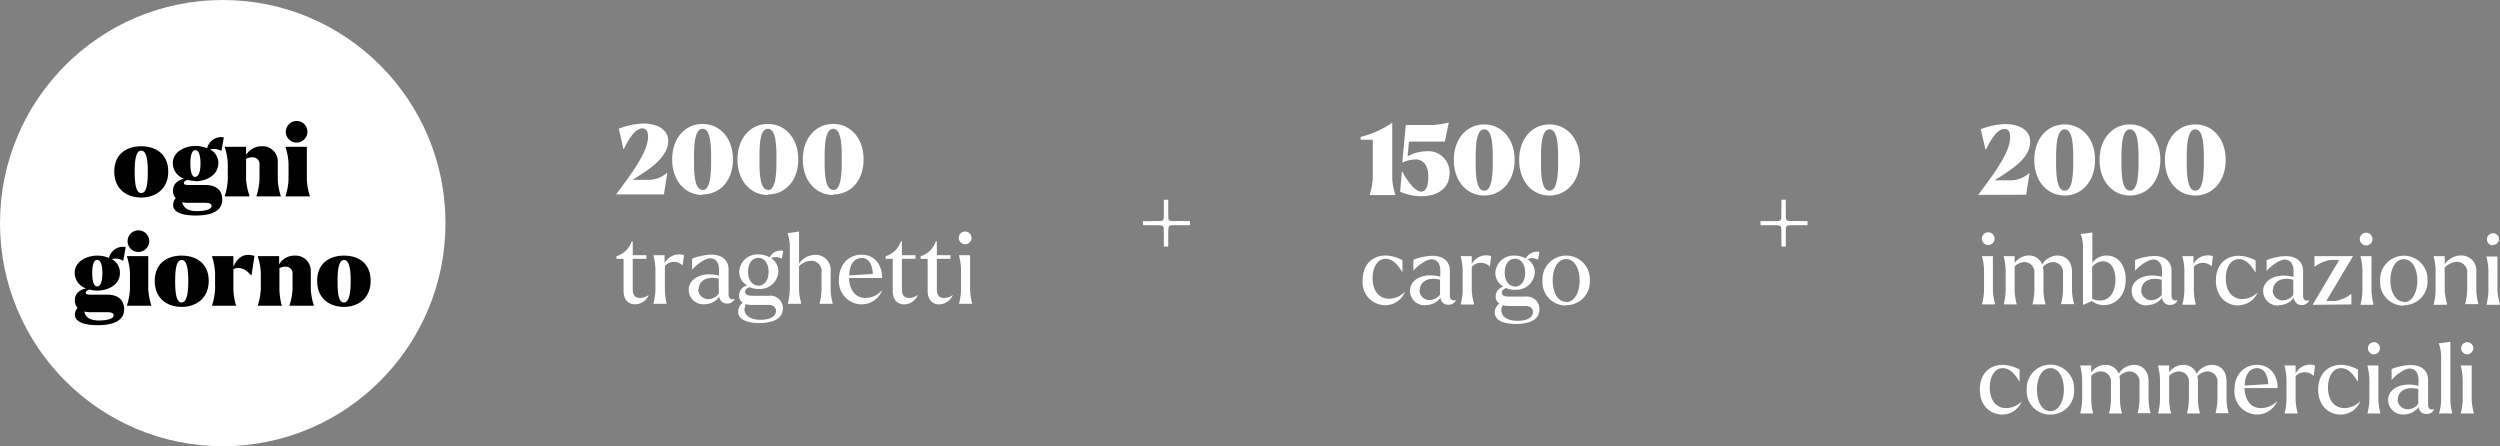 <svg id="Livello_1" data-name="Livello 1" xmlns="http://www.w3.org/2000/svg" viewBox="0 0 411.46 73.45"><rect x="0" y="0" width="411.46" height="73.45" fill="#808080" stroke="none"/><defs><style>.cls-1{fill:#fff;}</style></defs><path class="cls-1" d="M101.4,32c3-4,5.26-7.16,5.26-9.54,0-.46-.09-1.33-.92-1.33-1.32,0-2.39,2.05-3.06,3.39h-.08l-.75-3.34a12,12,0,0,1,4-.85c2.14,0,4.13.87,4.13,2.9,0,1.87-1.65,3.5-3.35,4.72-.7.49-1.9,1.26-2.51,1.65h2.42a4.65,4.65,0,0,0,3.29-1.2l0,0L109.27,32Zm14.23.09c-2.83,0-5-2.3-5-5.85s2.18-5.84,5-5.84,5,2.3,5,5.84S118.45,32,115.63,32Zm0-.8c1.41,0,1.41-3.15,1.41-5.09s0-5-1.41-5-1.41,3.15-1.41,5.07S114.22,31.24,115.63,31.24Zm10.75.8c-2.83,0-5-2.3-5-5.85s2.18-5.84,5-5.84,5,2.3,5,5.84S129.2,32,126.38,32Zm0-.8c1.41,0,1.41-3.15,1.41-5.09s0-5-1.41-5S125,24.3,125,26.22,125,31.24,126.38,31.24Zm10.75.8c-2.83,0-5-2.3-5-5.85s2.18-5.84,5-5.84,5,2.3,5,5.84S140,32,137.13,32Zm0-.8c1.41,0,1.41-3.15,1.41-5.09s0-5-1.41-5-1.41,3.15-1.41,5.07S135.72,31.24,137.13,31.24ZM104.54,50.09c-1.24,0-1.91-.88-1.91-2.21V42.6h-1.17v-.43a3.8,3.8,0,0,0,2.5-2.43h.18V42h2.24v.59h-2.24v5.09c0,.91.42,1.36,1.17,1.36a2.56,2.56,0,0,0,1.46-.5A2.47,2.47,0,0,1,104.54,50.09Zm5.16-.18V50h-2.15v-.05a10.33,10.33,0,0,0,.32-2.22V44.28a10.11,10.11,0,0,0-.32-2.21V42h1.83v1.33a2.68,2.68,0,0,1,3.2-1.33l-.23,1.7h0a2,2,0,0,0-2.92.06v3.92A10.33,10.33,0,0,0,109.7,49.91Zm6.21.16a2.37,2.37,0,0,1-2.56-2.36c0-1.81,2-2.87,4.35-2.47a4.5,4.5,0,0,1,.64.13v-1c0-1.24-.63-1.86-1.43-1.86-1,0-2.56,1.3-3,1.89h0V42.57a9.35,9.35,0,0,1,3.13-.66c1.8,0,2.87.93,2.87,2.45v4c0,.79.38,1,1,.82v0a1.23,1.23,0,0,1-1.2.78,1.25,1.25,0,0,1-1.33-1.14A2.93,2.93,0,0,1,115.91,50.07Zm-1-2.51a1.65,1.65,0,0,0,1.69,1.67,2.25,2.25,0,0,0,1.7-.9v-2.5h-.18C116.1,45.42,115,46.39,115,47.56Zm9.89,0a3.74,3.74,0,0,1-1.44-.29c-.4.13-.72.4-.72.75,0,.58.66.66,1.25.66h2.61a2.06,2.06,0,0,1,2.35,2.09c0,2.08-2.45,2.4-3.89,2.4s-3.47-.32-3.47-1.9a1.77,1.77,0,0,1,.77-1.44,1.33,1.33,0,0,1-.61-1.2A1.61,1.61,0,0,1,123,47a2.61,2.61,0,0,1-1.34-2.32,3,3,0,0,1,3.21-2.8,3.72,3.72,0,0,1,1.8.47,2.07,2.07,0,0,1,2.25-1.07l-.24,1.28h-.05a2,2,0,0,0-1.72-.08,2.6,2.6,0,0,1,1.2,2.19A3,3,0,0,1,124.84,47.55Zm0-.53c1,0,1.7-.9,1.7-2.29s-.7-2.3-1.7-2.3-1.68.91-1.68,2.3S123.84,47,124.84,47Zm-2.28,3.79c0,1.07.91,1.81,2.64,1.81s2.56-.66,2.56-1.44c0-.56-.37-1-1.25-1h-2.72a3.72,3.72,0,0,1-1-.13A1.66,1.66,0,0,0,122.56,50.81Zm9.31-.9V50h-2.16v-.05a10.33,10.33,0,0,0,.32-2.22V40.55a6.71,6.71,0,0,0-.37-2.16l0,0,.32-.05,1.57-.23v5.27a3.25,3.25,0,0,1,2.61-1.43,2.47,2.47,0,0,1,2.59,2.74v3a9,9,0,0,0,.34,2.22V50h-2.16v-.05a10.33,10.33,0,0,0,.32-2.22V44.83a1.69,1.69,0,0,0-1.75-1.91,2.92,2.92,0,0,0-1.95.9v3.87A9,9,0,0,0,131.87,49.91Zm10,.18a3.79,3.79,0,0,1-3.75-4.1c0-2.48,1.6-4.08,3.72-4.08s3.39,1.64,3.39,3.83h-5.46c.07,1.9,1,3.29,2.72,3.29a3.73,3.73,0,0,0,2.67-1.21l.05,0A3.63,3.63,0,0,1,141.87,50.09Zm-.05-7.63c-1.31,0-2,1.29-2,2.86l3.87-.24C143.6,43.56,143,42.46,141.82,42.46Zm7.06,7.63c-1.23,0-1.91-.88-1.91-2.21V42.6h-1.16v-.43a3.8,3.8,0,0,0,2.49-2.43h.18V42h2.24v.59h-2.24v5.09c0,.91.42,1.36,1.17,1.36a2.56,2.56,0,0,0,1.46-.5A2.47,2.47,0,0,1,148.88,50.09Zm5.75,0c-1.23,0-1.91-.88-1.91-2.21V42.6h-1.16v-.43a3.8,3.8,0,0,0,2.49-2.43h.18V42h2.24v.59h-2.24v5.09c0,.91.42,1.36,1.17,1.36a2.56,2.56,0,0,0,1.46-.5A2.47,2.47,0,0,1,154.63,50.09Zm4.26-9.9a1.05,1.05,0,1,1,0-2.1,1.05,1.05,0,1,1,0,2.1ZM160,49.91V50h-2.15v-.05a10.33,10.33,0,0,0,.32-2.22l0-3.41a10.11,10.11,0,0,0-.32-2.21V42h1.81v5.68A10.33,10.33,0,0,0,160,49.91Z"/><path class="cls-1" d="M188.11,37.06v-.67h1.65c1.38,0,1.5,0,1.65-.16s.14-.26.14-1.65V32.87h.72v1.72c0,1.4,0,1.52.15,1.65s.27.15,1.64.15h1.8v.67h-1.8c-1.37,0-1.52,0-1.64.16s-.15.25-.15,1.65v1.71h-.72V38.87c0-1.4,0-1.52-.14-1.65s-.27-.16-1.65-.16Z"/><path class="cls-1" d="M289.75,37.06v-.67h1.65c1.37,0,1.5,0,1.64-.16s.15-.26.15-1.65V32.87h.72v1.72c0,1.4,0,1.52.14,1.65s.27.15,1.65.15h1.79v.67H295.7c-1.38,0-1.52,0-1.65.16s-.14.25-.14,1.65v1.71h-.72V38.87c0-1.4,0-1.52-.15-1.65s-.27-.16-1.64-.16Z"/><path class="cls-1" d="M223.94,22.53a15.26,15.26,0,0,0,5.2-2.35v9.18a10.43,10.43,0,0,0,.5,2.67v.07h-4.2V32a10.43,10.43,0,0,0,.5-2.67V23h-2Zm10,9.76a8.61,8.61,0,0,1-3.5-.74l.29-3.28h.09c.93,1.78,2.16,3.27,3.11,3.27.59,0,1.15-.61,1.15-2.42,0-1.6-.58-2.8-2-2.88a5.29,5.29,0,0,0-2.29.53l.58-6.19h4.35a12.92,12.92,0,0,0,2.73-.43l-.65,3.16h-5.91l-.22,2.44a6.1,6.1,0,0,1,3.09-.85,3.48,3.48,0,0,1,3.81,3.69C238.53,31,236.61,32.29,233.93,32.29Zm10.34-.11c-2.83,0-5-2.31-5-5.86s2.18-5.84,5-5.84,5,2.31,5,5.84S247.08,32.18,244.27,32.18Zm0-.8c1.41,0,1.41-3.15,1.41-5.09s0-5-1.41-5-1.41,3.15-1.41,5.07S242.86,31.38,244.27,31.38Zm10.75.8c-2.83,0-5-2.31-5-5.86s2.18-5.84,5-5.84,5,2.31,5,5.84S257.83,32.18,255,32.18Zm0-.8c1.41,0,1.41-3.15,1.41-5.09s0-5-1.41-5-1.41,3.15-1.41,5.07S253.61,31.38,255,31.38ZM228,50.23a3.75,3.75,0,0,1-3.73-4.1c0-2.59,1.6-4.08,3.79-4.08a6,6,0,0,1,2.76.78v1.91h-.06c-.55-.91-1.44-2.15-2.69-2.15-1.42,0-2.16,1.49-2.16,3.2,0,2,1,3.38,2.72,3.38a3.69,3.69,0,0,0,2.53-1.09l.05,0A3.47,3.47,0,0,1,228,50.23Zm6.62,0a2.38,2.38,0,0,1-2.56-2.37c0-1.81,2-2.86,4.35-2.46a4.5,4.5,0,0,1,.64.13v-1c0-1.23-.63-1.85-1.43-1.85-1,0-2.56,1.29-3,1.88h0v-1.8a9.11,9.11,0,0,1,3.13-.66c1.8,0,2.87.93,2.87,2.45v4c0,.78.38,1,1,.81v0a1.22,1.22,0,0,1-1.2.79A1.25,1.25,0,0,1,237.08,49,3,3,0,0,1,234.64,50.21Zm-1-2.51a1.64,1.64,0,0,0,1.69,1.66,2.24,2.24,0,0,0,1.7-.89V46a.62.62,0,0,1-.18,0C234.83,45.55,233.68,46.53,233.68,47.7Zm8.93,2.35v.05h-2.14v-.05a10.44,10.44,0,0,0,.32-2.22V44.42a10.11,10.11,0,0,0-.32-2.21v-.06h1.82v1.32a2.68,2.68,0,0,1,3.2-1.32l-.22,1.69h-.05a2.05,2.05,0,0,0-2.93.07v3.92A10.44,10.44,0,0,0,242.61,50.05Zm6.78-2.37a3.5,3.5,0,0,1-1.44-.29c-.4.13-.72.4-.72.76,0,.57.65.65,1.24.65h2.61a2.06,2.06,0,0,1,2.35,2.1c0,2.08-2.44,2.4-3.88,2.4s-3.48-.32-3.48-1.91a1.8,1.8,0,0,1,.77-1.44,1.32,1.32,0,0,1-.61-1.2,1.6,1.6,0,0,1,1.28-1.58,2.62,2.62,0,0,1-1.34-2.32,3,3,0,0,1,3.22-2.8,3.81,3.81,0,0,1,1.79.46,2.1,2.1,0,0,1,2.25-1.07l-.24,1.28,0,0a2,2,0,0,0-1.73-.08,2.59,2.59,0,0,1,1.2,2.19A3,3,0,0,1,249.39,47.68Zm0-.53c1,0,1.69-.89,1.69-2.28s-.7-2.31-1.69-2.31-1.68.91-1.68,2.31S248.38,47.15,249.39,47.15ZM247.1,51c0,1.07.91,1.8,2.64,1.8s2.56-.65,2.56-1.44c0-.56-.37-1-1.25-1h-2.72a3.76,3.76,0,0,1-1-.12A1.66,1.66,0,0,0,247.1,51Zm10.66-.72a3.84,3.84,0,0,1-3.89-4.12,3.9,3.9,0,1,1,7.79,0A3.86,3.86,0,0,1,257.76,50.23Zm0-.56c1.41,0,2.22-1.64,2.22-3.56s-.81-3.52-2.22-3.52-2.21,1.62-2.21,3.52S256.33,49.67,257.76,49.67Z"/><path class="cls-1" d="M325.58,32.08c3-4,5.26-7.15,5.26-9.53,0-.47-.09-1.33-.93-1.33-1.31,0-2.38,2.05-3.05,3.39h-.08L326,21.27a11.9,11.9,0,0,1,4-.85c2.14,0,4.13.86,4.13,2.89s-1.65,3.51-3.35,4.72c-.7.5-1.9,1.27-2.51,1.65h2.42a4.66,4.66,0,0,0,3.29-1.2l.05,0-.56,3.57Zm14.23.1c-2.83,0-5-2.31-5-5.86s2.18-5.84,5-5.84,5,2.31,5,5.84S342.63,32.18,339.81,32.18Zm0-.8c1.41,0,1.41-3.15,1.41-5.09s0-5-1.41-5-1.41,3.15-1.41,5.07S338.4,31.38,339.81,31.38Zm10.75.8c-2.83,0-5-2.31-5-5.86s2.18-5.84,5-5.84,5,2.31,5,5.84S353.38,32.18,350.56,32.18Zm0-.8c1.41,0,1.41-3.15,1.41-5.09s0-5-1.41-5-1.41,3.15-1.41,5.07S349.15,31.38,350.56,31.38Zm10.75.8c-2.83,0-5-2.31-5-5.86s2.18-5.84,5-5.84,5,2.31,5,5.84S364.13,32.18,361.31,32.18Zm0-.8c1.41,0,1.41-3.15,1.41-5.09s0-5-1.41-5-1.41,3.15-1.41,5.07S359.9,31.38,361.31,31.38Zm-34.08,8.94a1,1,0,1,1,0-2.09,1,1,0,1,1,0,2.09Zm1.13,9.73v.05h-2.14v-.05a10.44,10.44,0,0,0,.32-2.22V44.42a10.11,10.11,0,0,0-.32-2.21v-.06H328v5.68A10.44,10.44,0,0,0,328.36,50.05Zm3.56,0v.05h-2.14v-.05a10.44,10.44,0,0,0,.32-2.22V44.42a10.11,10.11,0,0,0-.32-2.21v-.06h1.8V43.3a2.88,2.88,0,0,1,2.29-1.25,2.28,2.28,0,0,1,2.24,1.47,3.07,3.07,0,0,1,2.47-1.47c1.23,0,2.44.75,2.44,2.74v3a9.07,9.07,0,0,0,.34,2.22v.05h-2.14v-.05a10.44,10.44,0,0,0,.32-2.22V45a1.66,1.66,0,0,0-1.67-1.87,2.5,2.5,0,0,0-1.65.8,3.54,3.54,0,0,1,.1.9v3a9.07,9.07,0,0,0,.34,2.22v.05h-2.15v-.05a10.44,10.44,0,0,0,.32-2.22V45a1.66,1.66,0,0,0-1.66-1.87,2.35,2.35,0,0,0-1.59.72v4A9.07,9.07,0,0,0,331.92,50.05Zm14.32.16a3.07,3.07,0,0,1-1.94-.66l-1.47.64,0-9.5a6,6,0,0,0-.38-2.16l0-.05.34,0,1.58-.22v5a2.84,2.84,0,0,1,2.36-1.2c1.76,0,3.13,1.41,3.13,4C349.82,48.82,348.11,50.21,346.24,50.21ZM346.09,43a2.4,2.4,0,0,0-1.76.94v5.2a2.58,2.58,0,0,0,1.28.32c1.75,0,2.56-1.62,2.56-3.41C348.17,44.39,347.52,43,346.09,43Zm7.31,7.26a2.38,2.38,0,0,1-2.56-2.37c0-1.81,2-2.86,4.35-2.46a4.5,4.5,0,0,1,.64.13v-1c0-1.23-.63-1.85-1.43-1.85-1,0-2.56,1.29-3,1.88h0v-1.8a9.11,9.11,0,0,1,3.13-.66c1.8,0,2.87.93,2.87,2.45v4c0,.78.38,1,1,.81v0a1.22,1.22,0,0,1-1.2.79A1.25,1.25,0,0,1,355.84,49,3,3,0,0,1,353.4,50.21Zm-1-2.51a1.64,1.64,0,0,0,1.69,1.66,2.24,2.24,0,0,0,1.7-.89V46a.62.62,0,0,1-.18,0C353.59,45.55,352.44,46.53,352.44,47.7Zm8.93,2.35v.05h-2.14v-.05a10.44,10.44,0,0,0,.32-2.22V44.42a10.11,10.11,0,0,0-.32-2.21v-.06h1.82v1.32a2.68,2.68,0,0,1,3.2-1.32L364,43.84h0a2.05,2.05,0,0,0-2.93.07v3.92A10.44,10.44,0,0,0,361.37,50.05Zm7.1.18c-2,0-3.73-1.46-3.73-4.1s1.6-4.08,3.79-4.08a5.89,5.89,0,0,1,2.75.78l0,1.91h-.06c-.55-.91-1.44-2.15-2.69-2.15-1.43,0-2.16,1.49-2.16,3.2,0,2,1,3.38,2.72,3.38a3.69,3.69,0,0,0,2.53-1.09l0,0A3.46,3.46,0,0,1,368.47,50.23Zm6.61,0a2.39,2.39,0,0,1-2.56-2.37c0-1.81,2-2.86,4.36-2.46a4.5,4.5,0,0,1,.64.13v-1c0-1.23-.63-1.85-1.43-1.85-1,0-2.56,1.29-3,1.88h0v-1.8a9.11,9.11,0,0,1,3.13-.66c1.79,0,2.87.93,2.87,2.45v4c0,.78.38,1,1,.81l0,0a1.22,1.22,0,0,1-1.2.79A1.25,1.25,0,0,1,377.53,49,3,3,0,0,1,375.08,50.21Zm-1-2.51a1.65,1.65,0,0,0,1.7,1.66,2.24,2.24,0,0,0,1.7-.89V46a.58.58,0,0,1-.18,0C375.28,45.55,374.12,46.53,374.12,47.7Zm6.57,2.4,4.4-7.39h-1.48A5.87,5.87,0,0,0,381,43.87h-.07V42.15h6.35l-4.41,7.39h1.49A5.75,5.75,0,0,0,387,48.35H387V50.1Zm8.82-9.78a1,1,0,1,1,0-2.09,1,1,0,1,1,0,2.09Zm1.13,9.73v.05H388.5v-.05a10.44,10.44,0,0,0,.32-2.22V44.42a10.11,10.11,0,0,0-.32-2.21v-.06h1.81v5.68A10.44,10.44,0,0,0,390.64,50.05Zm5.07.18a3.84,3.84,0,0,1-3.89-4.12,3.9,3.9,0,1,1,7.79,0A3.86,3.86,0,0,1,395.71,50.23Zm0-.56c1.4,0,2.22-1.64,2.22-3.56s-.82-3.52-2.22-3.52-2.21,1.62-2.21,3.52S394.28,49.67,395.71,49.67Zm7.05.38v.05h-2.14v-.05a10.44,10.44,0,0,0,.32-2.22V44.42a10.11,10.11,0,0,0-.32-2.21v-.06h1.82v1.36a3.19,3.19,0,0,1,2.61-1.46,2.47,2.47,0,0,1,2.59,2.74v3a9.07,9.07,0,0,0,.34,2.22v.05h-2.16v-.05a10.44,10.44,0,0,0,.32-2.22V45a1.68,1.68,0,0,0-1.7-1.9,2.91,2.91,0,0,0-2,.94v3.83A10.44,10.44,0,0,0,402.76,50.05Zm7.56-9.73a1,1,0,1,1,1.07-1A1.06,1.06,0,0,1,410.32,40.32Zm1.14,9.73v.05h-2.15v-.05a10.44,10.44,0,0,0,.32-2.22l0-3.41a10.11,10.11,0,0,0-.32-2.21v-.06h1.81v5.68A10.44,10.44,0,0,0,411.46,50.05ZM329.58,68.23c-2,0-3.73-1.46-3.73-4.1s1.6-4.08,3.79-4.08a5.89,5.89,0,0,1,2.75.78l0,1.91h-.06c-.55-.91-1.44-2.15-2.69-2.15-1.43,0-2.16,1.49-2.16,3.2,0,2,1,3.38,2.72,3.38a3.69,3.69,0,0,0,2.53-1.09l0,0A3.46,3.46,0,0,1,329.58,68.23Zm7.88,0a3.84,3.84,0,0,1-3.89-4.12,3.9,3.9,0,1,1,7.79,0A3.86,3.86,0,0,1,337.46,68.23Zm0-.56c1.4,0,2.22-1.64,2.22-3.56s-.82-3.52-2.22-3.52-2.21,1.62-2.21,3.52S336,67.67,337.46,67.67Zm7.05.38v0h-2.14v0a10.44,10.44,0,0,0,.32-2.22V62.42a10.11,10.11,0,0,0-.32-2.21v-.06h1.81V61.3a2.85,2.85,0,0,1,2.29-1.25,2.29,2.29,0,0,1,2.24,1.47,3,3,0,0,1,2.46-1.47c1.23,0,2.45.75,2.45,2.74v3a9.7,9.7,0,0,0,.33,2.22v0h-2.14v0a10.44,10.44,0,0,0,.32-2.22V63a1.66,1.66,0,0,0-1.66-1.87,2.48,2.48,0,0,0-1.65.8,4.09,4.09,0,0,1,.09.9v3a9.07,9.07,0,0,0,.34,2.22v0h-2.14v0a10.44,10.44,0,0,0,.32-2.22V63a1.67,1.67,0,0,0-1.67-1.87,2.35,2.35,0,0,0-1.58.72v4A9.7,9.7,0,0,0,344.51,68.05Zm12.82,0v0h-2.15v0a10.44,10.44,0,0,0,.32-2.22V62.42a10.11,10.11,0,0,0-.32-2.21v-.06H357V61.3a2.85,2.85,0,0,1,2.29-1.25,2.28,2.28,0,0,1,2.24,1.47A3.06,3.06,0,0,1,364,60.05c1.24,0,2.45.75,2.45,2.74v3a9.07,9.07,0,0,0,.34,2.22v0h-2.15v0a10.44,10.44,0,0,0,.32-2.22V63a1.65,1.65,0,0,0-1.66-1.87,2.48,2.48,0,0,0-1.65.8,3.54,3.54,0,0,1,.1.9v3a9.7,9.7,0,0,0,.33,2.22v0h-2.14v0a10.44,10.44,0,0,0,.32-2.22V63a1.66,1.66,0,0,0-1.66-1.87,2.35,2.35,0,0,0-1.59.72v4A9.07,9.07,0,0,0,357.33,68.05Zm14.17.18a3.78,3.78,0,0,1-3.74-4.1c0-2.48,1.6-4.08,3.71-4.08s3.39,1.63,3.39,3.82H369.4c.07,1.91,1,3.3,2.72,3.3A3.78,3.78,0,0,0,374.8,66l0,0A3.63,3.63,0,0,1,371.5,68.23Zm-.05-7.64c-1.31,0-2,1.3-2,2.87l3.87-.24C373.23,61.7,372.64,60.59,371.45,60.59Zm6.72,7.46v0H376v0a10.44,10.44,0,0,0,.32-2.22V62.42a10.11,10.11,0,0,0-.32-2.21v-.06h1.82v1.32a2.67,2.67,0,0,1,3.2-1.32l-.22,1.69h-.05a2.05,2.05,0,0,0-2.93.07v3.92A10.44,10.44,0,0,0,378.17,68.05Zm7.09.18c-2,0-3.72-1.46-3.72-4.1s1.6-4.08,3.79-4.08a5.92,5.92,0,0,1,2.75.78l0,1.91H388c-.54-.91-1.44-2.15-2.69-2.15-1.42,0-2.16,1.49-2.16,3.2,0,2,1,3.38,2.72,3.38a3.69,3.69,0,0,0,2.53-1.09l.05,0A3.47,3.47,0,0,1,385.26,68.23Zm5.39-9.91a1,1,0,1,1,1.07-1A1.06,1.06,0,0,1,390.65,58.32Zm1.13,9.73v0h-2.14v0a10.44,10.44,0,0,0,.32-2.22l0-3.41a10.11,10.11,0,0,0-.32-2.21v-.06h1.8v5.68A10.44,10.44,0,0,0,391.78,68.05Zm3.83.16a2.39,2.39,0,0,1-2.56-2.37c0-1.81,2-2.86,4.36-2.46a4.5,4.5,0,0,1,.64.13v-1c0-1.23-.63-1.85-1.43-1.85-1,0-2.56,1.29-3,1.88h0v-1.8a9.11,9.11,0,0,1,3.13-.66c1.79,0,2.87.93,2.87,2.45v4c0,.78.38,1,1,.81l0,0a1.22,1.22,0,0,1-1.2.79A1.25,1.25,0,0,1,398.06,67,3,3,0,0,1,395.61,68.21Zm-1-2.51a1.65,1.65,0,0,0,1.7,1.66,2.24,2.24,0,0,0,1.7-.89V64a.58.58,0,0,1-.18,0C395.81,63.55,394.65,64.53,394.65,65.7Zm9,2.35v0h-2.18v0a9.07,9.07,0,0,0,.34-2.22V58.69a6.54,6.54,0,0,0-.38-2.16l0-.05.32,0,1.58-.22v9.62A9.07,9.07,0,0,0,403.61,68.05ZM406,58.32a1,1,0,1,1,1.07-1A1.06,1.06,0,0,1,406,58.32Zm1.13,9.73v0H405v0a10.44,10.44,0,0,0,.32-2.22l0-3.41a10.11,10.11,0,0,0-.32-2.21v-.06h1.8v5.68A10.44,10.44,0,0,0,407.17,68.05Z"/><ellipse class="cls-1" cx="36.66" cy="36.72" rx="36.66" ry="36.72"/><path d="M23.24,32.51c-2.33,0-4.43-1.34-4.43-4.28s2.1-4.16,4.43-4.16,4.45,1.23,4.45,4.16S25.56,32.51,23.24,32.51Zm0-.73c1,0,1.09-2,1.09-3.55s-.14-3.44-1.09-3.44-1.07,1.87-1.07,3.44S22.28,31.78,23.24,31.78Zm8.91-2a4.36,4.36,0,0,1-1.26-.18c-.36.11-.63.29-.63.54s.32.31.91.31h2.64c1.83,0,2.77.91,2.77,2.41,0,2.1-2.22,2.61-4.37,2.61-1,0-3.72-.11-3.72-1.74a1.74,1.74,0,0,1,.43-1.11,1.81,1.81,0,0,1-.45-1.26c0-1,.66-1.66,1.82-1.95a2.72,2.72,0,0,1-1.85-2.53c0-2,2.11-2.86,3.71-2.86a5,5,0,0,1,1.94.38,2.38,2.38,0,0,1,2.75-1.79l-.4,2.24,0,0a2.47,2.47,0,0,0-1.86-.26,2.51,2.51,0,0,1,1.36,2.26C35.89,29,33.75,29.83,32.15,29.83Zm0-.69c.67,0,.85-1.19.85-2.19s-.18-2.18-.85-2.18-.82,1.17-.82,2.18S31.48,29.14,32.15,29.14ZM31,33.38a3.86,3.86,0,0,1-1-.11c.15.81.77,1.48,2.42,1.48.89,0,2.4-.17,2.4-.84,0-.37-.31-.53-1.15-.53Zm10-1.12v.06h-4v-.06a10.84,10.84,0,0,0,.49-2.67V26.9a10.61,10.61,0,0,0-.49-2.67v-.07h3.5v1.36a2.91,2.91,0,0,1,2.56-1.45,2.51,2.51,0,0,1,2.66,2.65v2.87a10.84,10.84,0,0,0,.49,2.67v.06h-4v-.06a10.65,10.65,0,0,0,.5-2.67V27.15a1.11,1.11,0,0,0-1.15-1.26,2.39,2.39,0,0,0-1.06.24v3.46A10.65,10.65,0,0,0,41.08,32.26Zm7.79-8.79a1.78,1.78,0,1,1,1.81-1.77A1.81,1.81,0,0,1,48.87,23.47ZM51,32.26v.06H47v-.06a10.84,10.84,0,0,0,.49-2.67V26.9A10.61,10.61,0,0,0,47,24.23v-.07h3.5v5.43A10.65,10.65,0,0,0,51,32.26ZM16,47.83a4.47,4.47,0,0,1-1.27-.18c-.35.11-.62.29-.62.54s.32.31.91.31h2.64c1.83,0,2.77.91,2.77,2.41,0,2.1-2.22,2.61-4.37,2.61-1,0-3.73-.11-3.73-1.74a1.69,1.69,0,0,1,.44-1.11,1.81,1.81,0,0,1-.45-1.26c0-1,.65-1.66,1.82-1.95a2.72,2.72,0,0,1-1.85-2.53c0-2,2.11-2.86,3.71-2.86a4.92,4.92,0,0,1,1.93.38,2.39,2.39,0,0,1,2.76-1.79l-.4,2.24-.05,0a2.47,2.47,0,0,0-1.86-.26,2.51,2.51,0,0,1,1.36,2.26C19.75,47,17.61,47.83,16,47.83Zm0-.69c.67,0,.85-1.19.85-2.19s-.18-2.18-.85-2.18-.82,1.17-.82,2.18S15.34,47.14,16,47.14Zm-1.12,4.24a3.81,3.81,0,0,1-1-.11c.14.81.77,1.48,2.42,1.48.89,0,2.4-.17,2.4-.84,0-.37-.31-.53-1.16-.53Zm7.87-9.91a1.78,1.78,0,1,1,1.81-1.77A1.8,1.8,0,0,1,22.76,41.47Zm2.15,8.79v.06h-4v-.06a10.84,10.84,0,0,0,.49-2.67V44.9a10.61,10.61,0,0,0-.49-2.67v-.07h3.5v5.43A10.65,10.65,0,0,0,24.91,50.26Zm5,.25c-2.33,0-4.43-1.34-4.43-4.28s2.1-4.16,4.43-4.16,4.45,1.23,4.45,4.16S32.2,50.51,29.88,50.51Zm0-.73c.95,0,1.09-2,1.09-3.55s-.14-3.44-1.09-3.44-1.07,1.87-1.07,3.44S28.92,49.78,29.88,49.78Zm9,.48v.06h-4v-.06a10.65,10.65,0,0,0,.5-2.67V44.9a10.43,10.43,0,0,0-.5-2.67v-.07h3.51v1.75c.57-1.3,1.55-2.4,3.47-1.78l-.48,3.17h-.08c-.66-.77-1.71-1.57-2.91-1v3.27A10.84,10.84,0,0,0,38.84,50.26Zm7.53,0v.06h-4v-.06a10.65,10.65,0,0,0,.5-2.67V44.9a10.43,10.43,0,0,0-.5-2.67v-.07h3.51v1.36a2.88,2.88,0,0,1,2.56-1.45,2.5,2.5,0,0,1,2.65,2.65v2.87a10.65,10.65,0,0,0,.5,2.67v.06h-4v-.06a10.65,10.65,0,0,0,.5-2.67V45.15a1.11,1.11,0,0,0-1.16-1.26,2.38,2.38,0,0,0-1,.24v3.46A10.84,10.84,0,0,0,46.37,50.26Zm10.2.25c-2.34,0-4.43-1.34-4.43-4.28s2.09-4.16,4.43-4.16S61,43.3,61,46.23,58.89,50.51,56.57,50.51Zm0-.73c.94,0,1.09-2,1.09-3.55s-.15-3.44-1.09-3.44-1.07,1.87-1.07,3.44S55.61,49.78,56.57,49.78Z"/></svg>